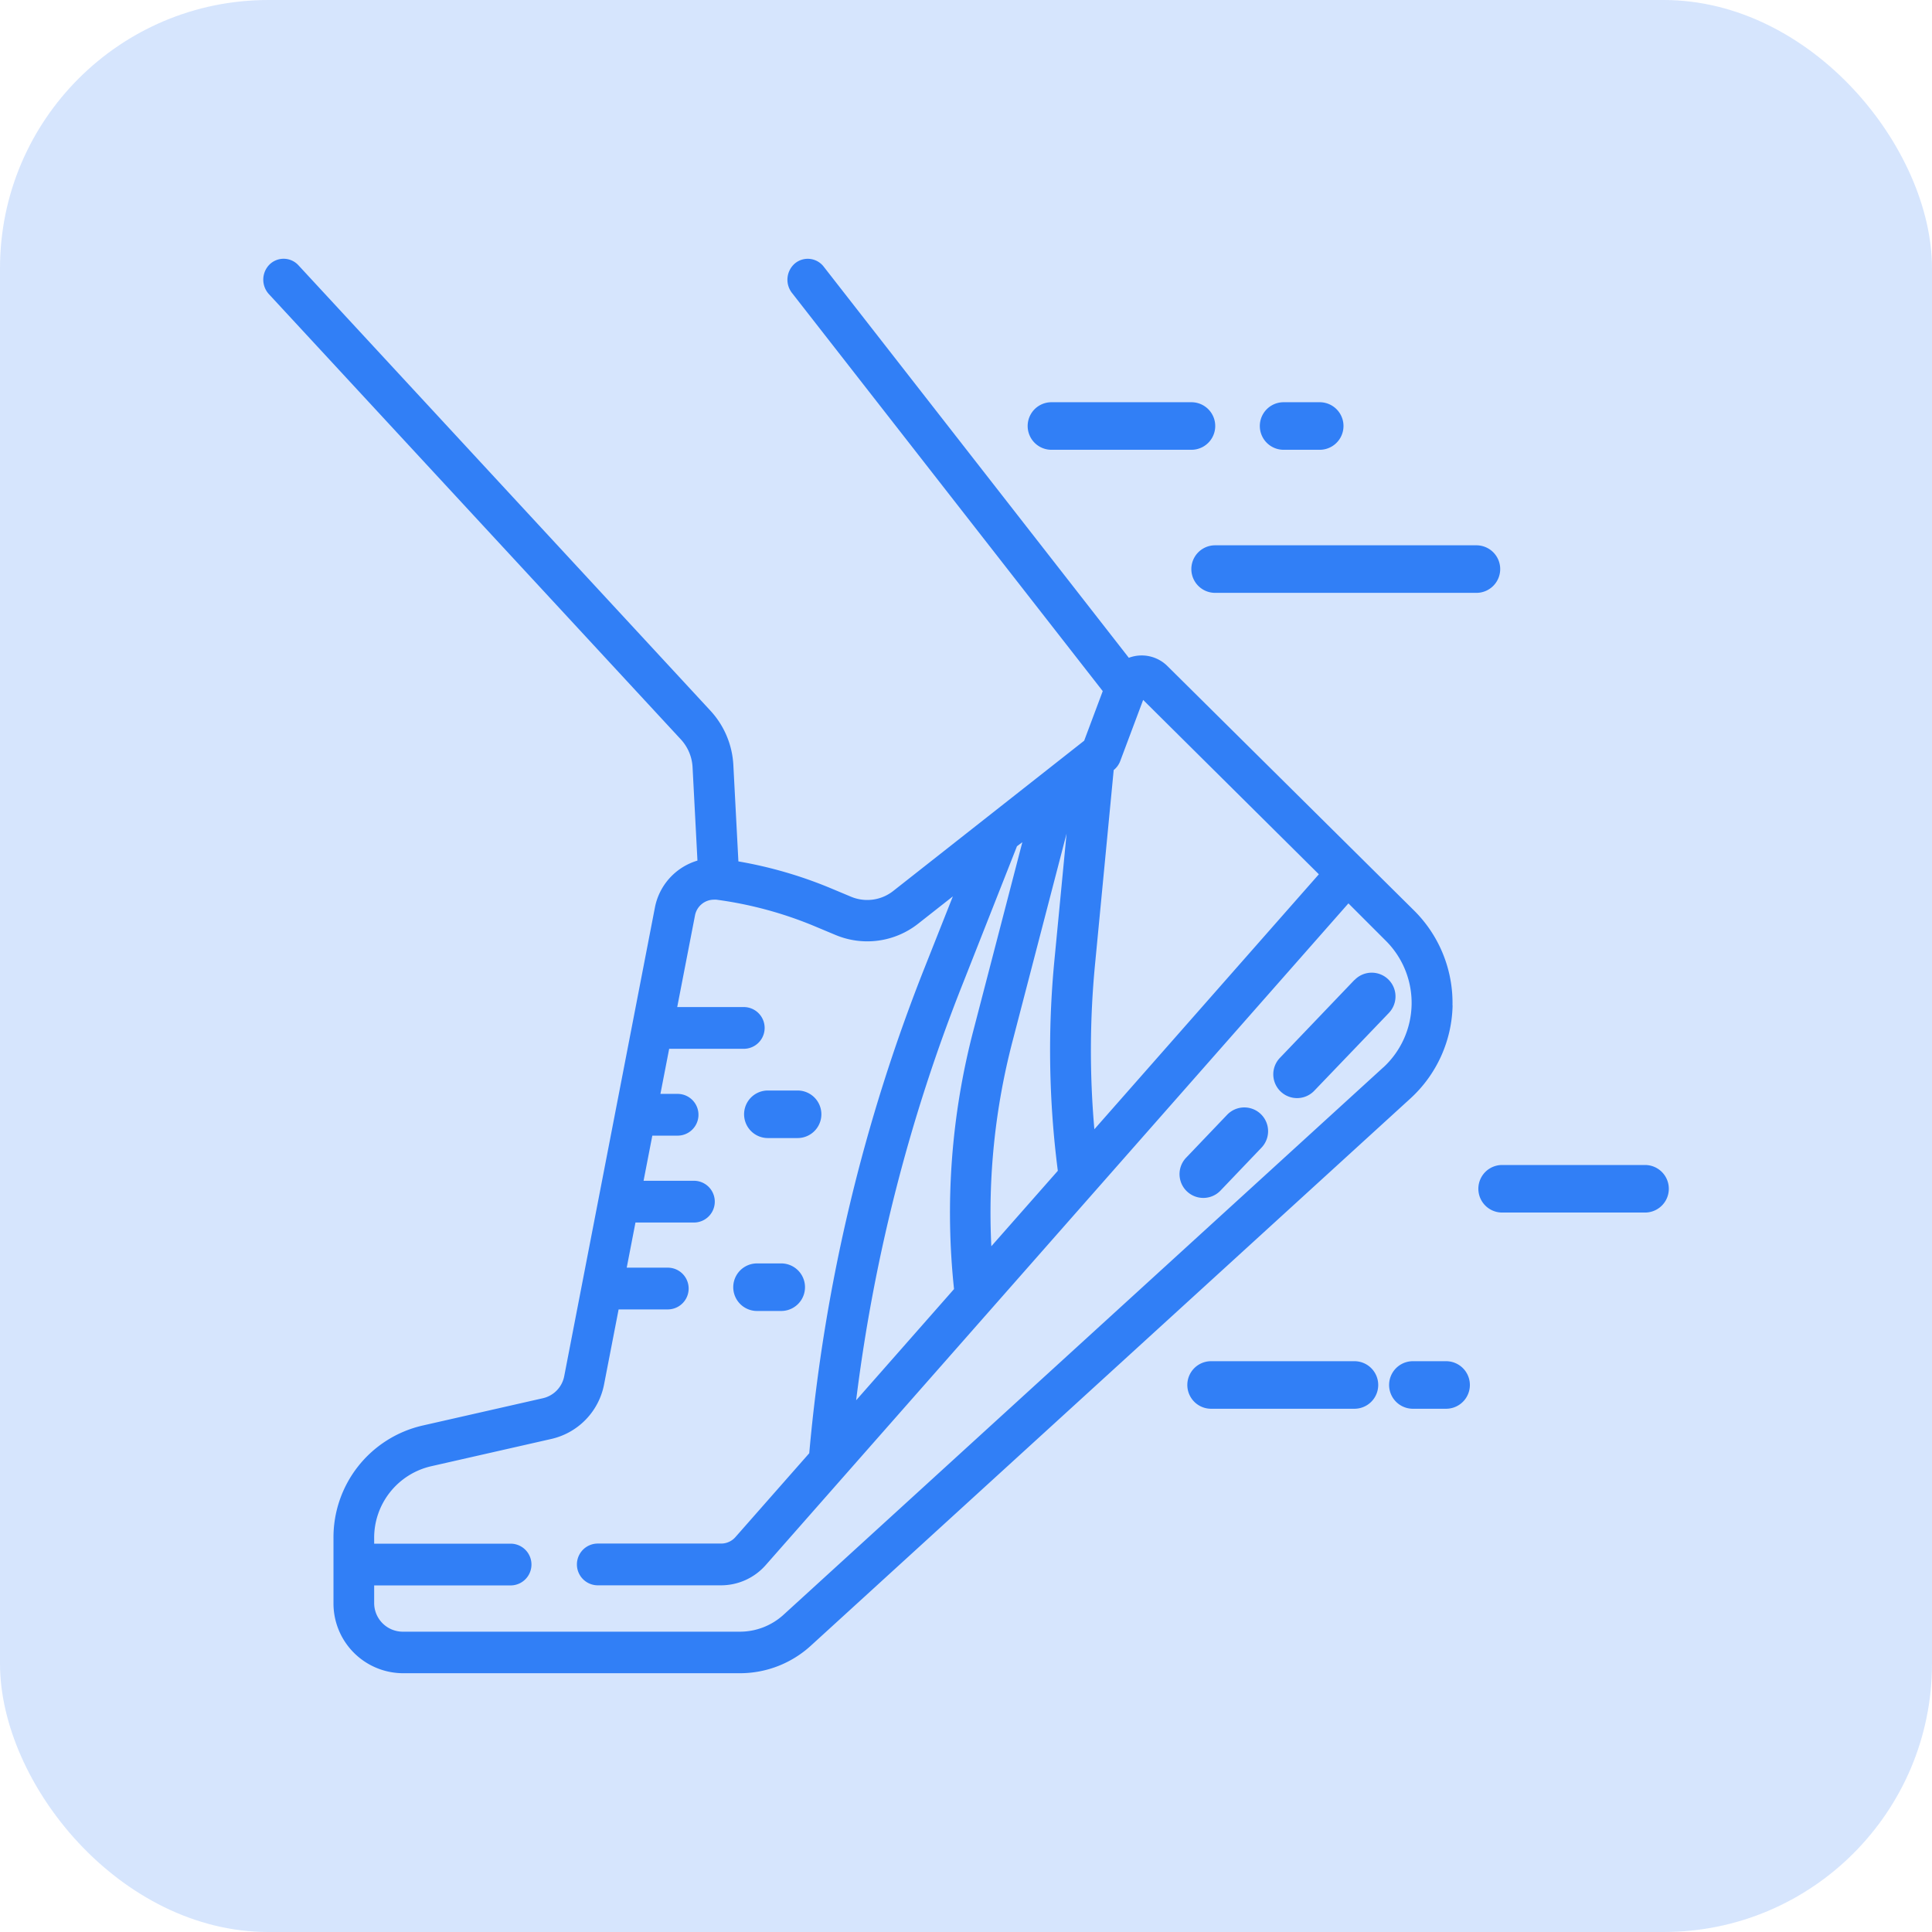<svg xmlns="http://www.w3.org/2000/svg" width="36" height="36" viewBox="0 0 36 36">
  <g id="motorisch" transform="translate(-30 -30)">
    <rect id="Rectangle_30" data-name="Rectangle 30" width="36" height="36" rx="5" transform="translate(30 30)" fill="#317ff6" opacity="0.196"/>
    <g id="running" transform="translate(33.314 34.822)">
      <path id="Path_2073" data-name="Path 2073" d="M23.751,13.914a2.422,2.422,0,0,0-.709-1.763l-4.6-4.559a.68.68,0,0,0-.722-.157L12.034.146A.375.375,0,0,0,11.5.085a.4.4,0,0,0-.06.547l5.794,7.424-.346.924-3.558,2.8a.782.782,0,0,1-.784.108l-.38-.159a7.988,7.988,0,0,0-1.721-.5l-.094-1.794a1.616,1.616,0,0,0-.425-1.012L2.247.121A.375.375,0,0,0,1.709.106a.4.4,0,0,0-.015.55l7.679,8.3a.828.828,0,0,1,.218.519l.091,1.739a1.137,1.137,0,0,0-.793.876L7.2,20.818a.523.523,0,0,1-.394.413l-2.25.511A2.138,2.138,0,0,0,2.9,23.851V25.04a1.3,1.3,0,0,0,1.288,1.316h6.288a1.957,1.957,0,0,0,1.321-.515l11.176-10.2a2.417,2.417,0,0,0,.78-1.731Zm-2.49-2.445L17.078,16.22a16.765,16.765,0,0,1,.012-3.069l.348-3.624a.389.389,0,0,0,.122-.168l.427-1.139Zm-5.625-.523.1-.075-.914,3.515a13.44,13.44,0,0,0-.359,4.812l-1.824,2.072a31.522,31.522,0,0,1,2-7.795ZM15.158,18.4a12.643,12.643,0,0,1,.394-3.816l1.008-3.873-.227,2.364a17.555,17.555,0,0,0,.064,3.919Zm7.307-3.336-11.176,10.2a1.207,1.207,0,0,1-.815.318H4.185a.534.534,0,0,1-.527-.539v-.323H6.2a.389.389,0,0,0,0-.778H3.658v-.088A1.368,1.368,0,0,1,4.717,22.5l2.25-.511a1.293,1.293,0,0,0,.976-1.02l.27-1.392h.916a.389.389,0,0,0,0-.778H8.364l.163-.841H9.616a.389.389,0,0,0,0-.778H8.678l.163-.841h.471a.389.389,0,0,0,0-.778h-.32l.163-.84h1.39a.389.389,0,0,0,0-.778H9.305l.331-1.706a.361.361,0,0,1,.351-.295.35.35,0,0,1,.046,0,7.236,7.236,0,0,1,1.845.5l.38.159a1.531,1.531,0,0,0,1.536-.211l.647-.509-.515,1.3a32.329,32.329,0,0,0-2.161,9.076l-1.375,1.562a.354.354,0,0,1-.265.121h-2.3a.389.389,0,0,0,0,.778h2.3a1.108,1.108,0,0,0,.83-.378l1.457-1.655h0l9.4-10.674.7.7a1.634,1.634,0,0,1-.048,2.355Z" transform="translate(0 0)" fill="#317ff6"/>
      <path id="Path_2074" data-name="Path 2074" d="M334.52,307.6l-.764.8a.443.443,0,1,0,.64.613l.764-.8a.443.443,0,1,0-.64-.613Z" transform="translate(-314.968 -291.65)" fill="#317ff6"/>
      <path id="Path_2075" data-name="Path 2075" d="M370.357,259.754l-1.388,1.451a.443.443,0,0,0,.64.613L371,260.367a.443.443,0,1,0-.64-.613Z" transform="translate(-348.434 -246.315)" fill="#317ff6"/>
      <path id="Path_2076" data-name="Path 2076" d="M172.089,363.494h.451a.443.443,0,1,0,0-.886h-.451a.443.443,0,1,0,0,.886Z" transform="translate(-161.297 -343.888)" fill="#317ff6"/>
      <path id="Path_2077" data-name="Path 2077" d="M176.089,301.07h.554a.443.443,0,1,0,0-.886h-.554a.443.443,0,1,0,0,.886Z" transform="translate(-165.095 -284.686)" fill="#317ff6"/>
      <path id="Path_2078" data-name="Path 2078" d="M281.951,46.136h2.609a.443.443,0,0,0,0-.886h-2.609a.443.443,0,1,0,0,.886Z" transform="translate(-265.673 -42.577)" fill="#317ff6"/>
      <path id="Path_2079" data-name="Path 2079" d="M362.991,46.136h.673a.443.443,0,1,0,0-.886h-.673a.443.443,0,0,0,0,.886Z" transform="translate(-342.387 -42.577)" fill="#317ff6"/>
      <path id="Path_2080" data-name="Path 2080" d="M361.93,103.856a.443.443,0,0,0-.443-.443h-4.869a.443.443,0,1,0,0,.886h4.869A.443.443,0,0,0,361.93,103.856Z" transform="translate(-337.29 -98.074)" fill="#317ff6"/>
      <path id="Path_2081" data-name="Path 2081" d="M449.793,327.071H447.13a.443.443,0,1,0,0,.886h2.663a.443.443,0,1,0,0-.886Z" transform="translate(-422.454 -310.185)" fill="#317ff6"/>
      <path id="Path_2082" data-name="Path 2082" d="M343.216,409.933h-2.671a.443.443,0,1,0,0,.886h2.671a.443.443,0,1,0,0-.886Z" transform="translate(-321.292 -389.391)" fill="#317ff6"/>
      <path id="Path_2083" data-name="Path 2083" d="M419.611,409.933h-.619a.443.443,0,1,0,0,.886h.619a.443.443,0,1,0,0-.886Z" transform="translate(-395.979 -389.391)" fill="#317ff6"/>
    </g>
  </g>
</svg>
